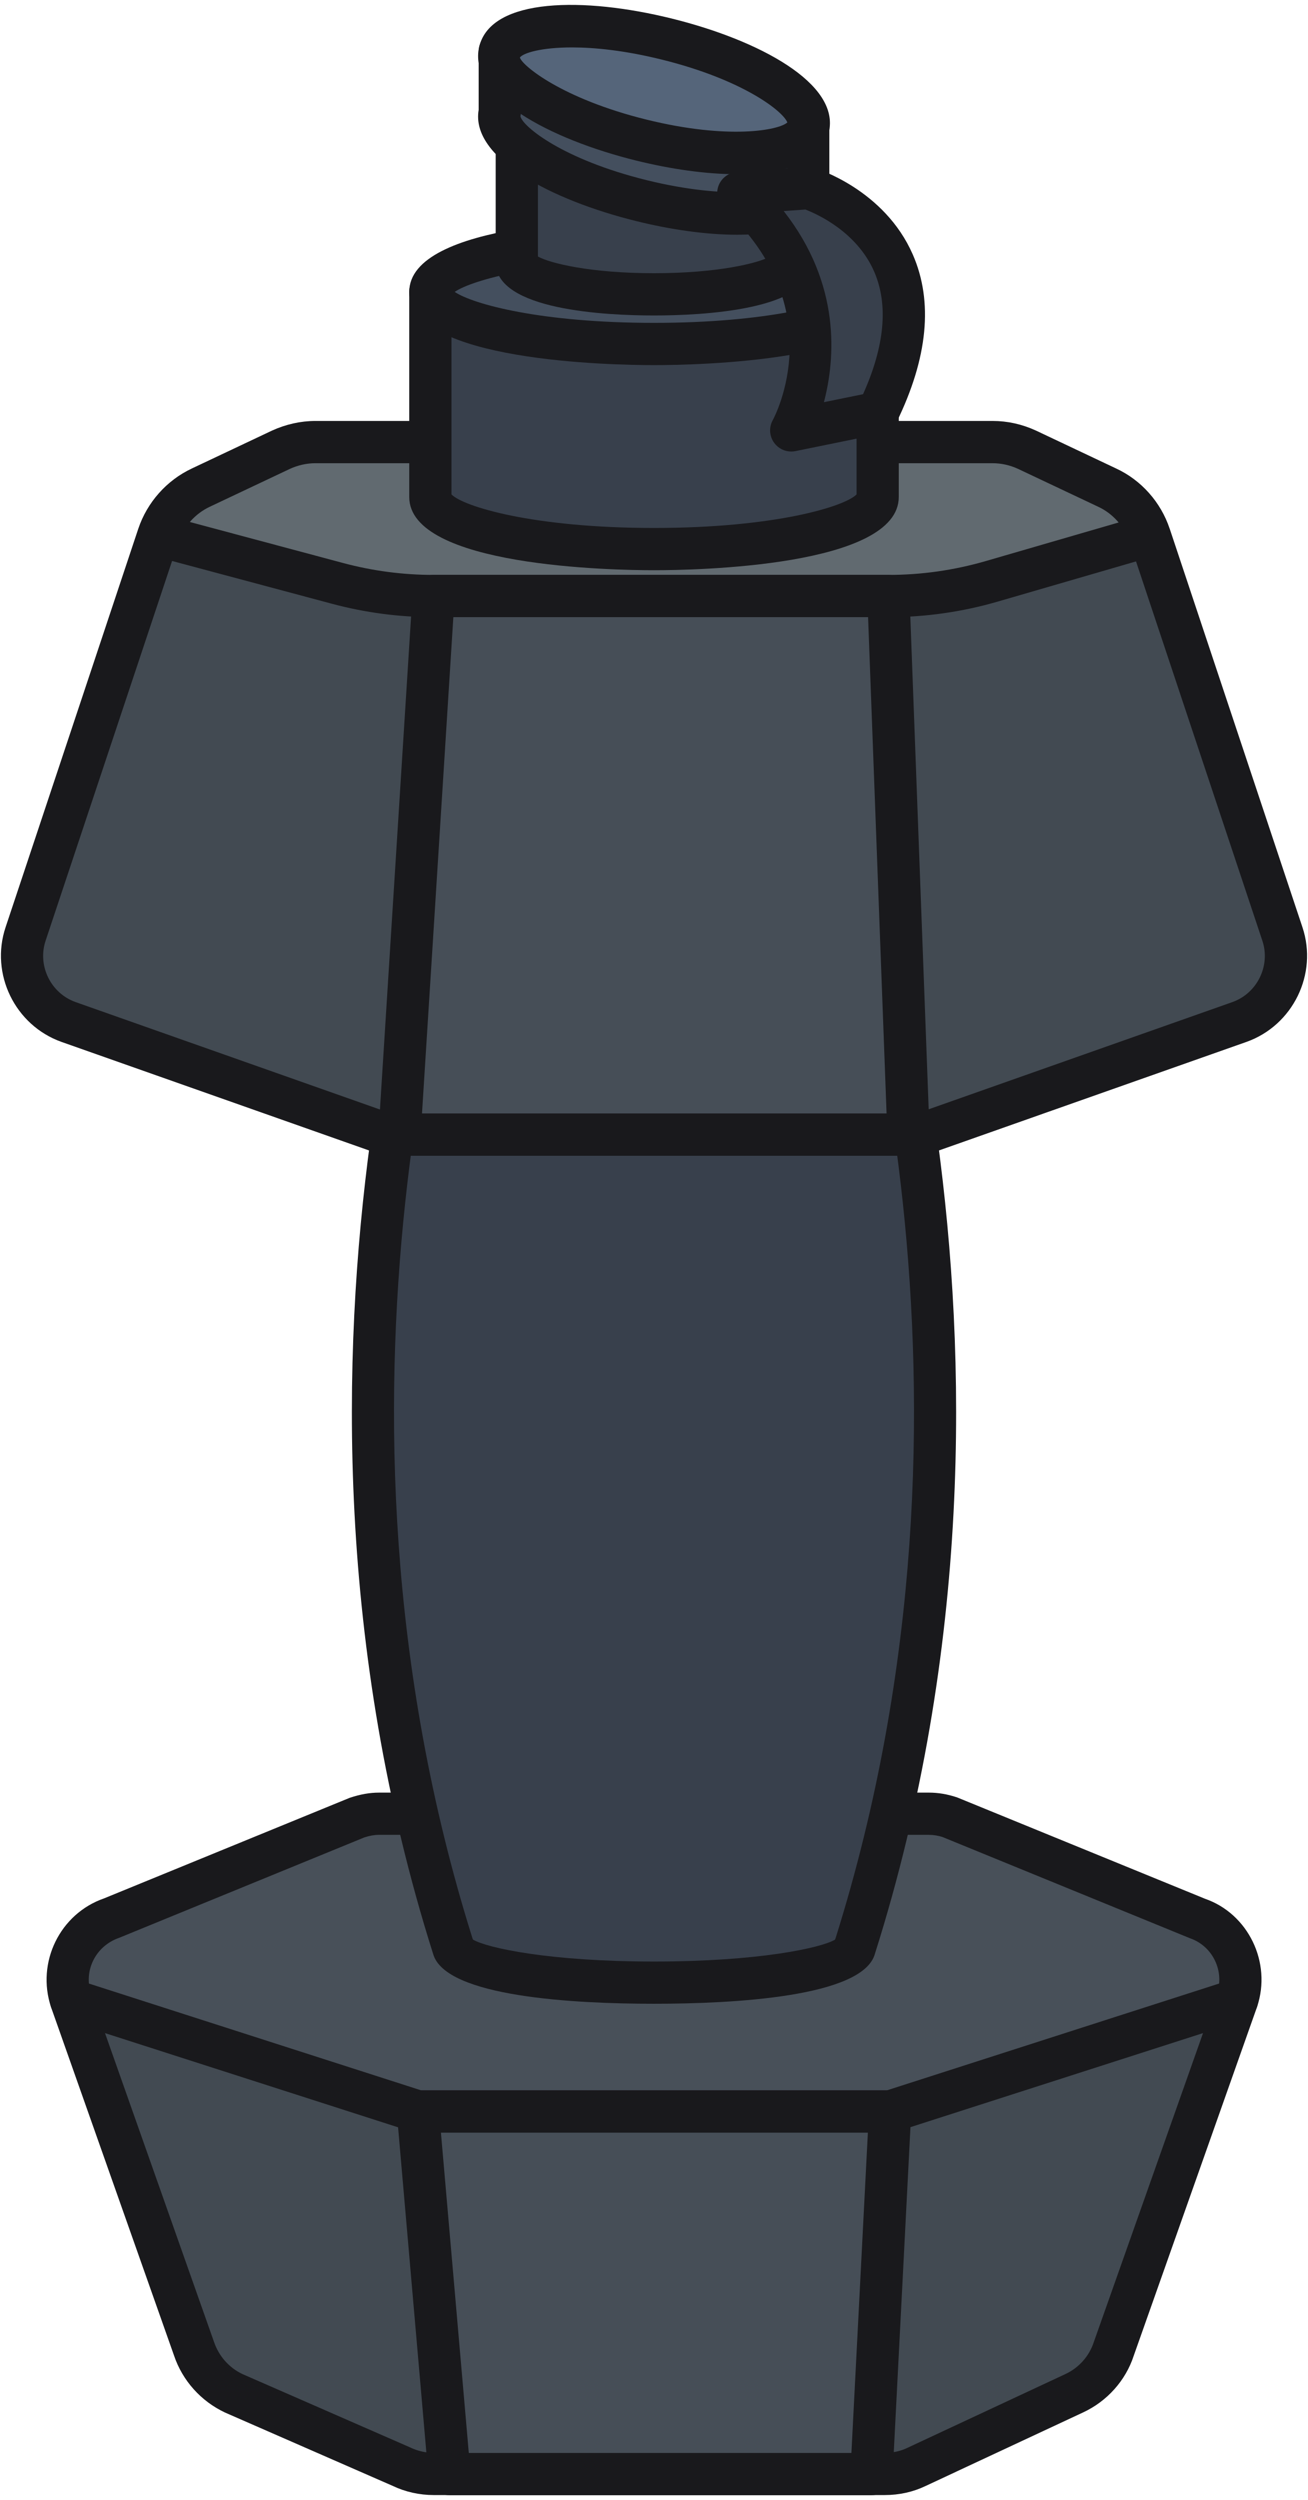 <?xml version="1.0" encoding="utf-8"?>
<!-- Generator: Adobe Illustrator 26.0.3, SVG Export Plug-In . SVG Version: 6.00 Build 0)  -->
<svg version="1.1" id="레이어_1" xmlns="http://www.w3.org/2000/svg" xmlns:xlink="http://www.w3.org/1999/xlink" x="0px"
	 y="0px" viewBox="0 0 134 256" style="enable-background:new 0 0 134 256;" xml:space="preserve">
<style type="text/css">
	.st0{fill:#485059;}
	.st1{fill:#424A52;}
	.st2{fill:#19191C;}
	.st3{fill:#464E57;}
	.st4{fill:#38404C;}
	.st5{fill:#616A70;}
	.st6{fill:#444F5E;}
	.st7{fill:#55657A;}
</style>
<g id="XMLID_283_">
	<path class="st0" d="M126.736,204.8c1.15-3.451-0.674-7.179-4.105-8.369l-25.266-10.332
		c-0.714-0.238-1.448-0.377-2.201-0.377H73.427H60.556H38.841c-0.754,0-1.487,0.139-2.201,0.377l-25.266,10.332
		c-3.431,1.19-5.255,4.918-4.105,8.369l35.539,11.403h48.39L126.736,204.8z"/>
	<path class="st1" d="M114.103,240.518l12.633-35.717l-35.539,11.403H42.807L7.268,204.8l12.613,35.717
		c0.674,2.003,2.142,3.649,4.046,4.542l17.234,7.536c1.031,0.496,2.162,0.734,3.292,0.734h16.104h12.871h17.194
		c1.15,0,2.261-0.238,3.292-0.734l16.143-7.536C111.981,244.167,113.448,242.52,114.103,240.518z"/>
	<path class="st2" d="M90.622,255.489H44.453c-1.48,0-2.943-0.327-4.23-0.944l-17.162-7.503
		c-2.486-1.165-4.371-3.285-5.23-5.834L5.227,205.522c-1.528-4.588,0.915-9.566,5.436-11.133l25.156-10.295
		c1.118-0.373,2.086-0.535,3.021-0.535h56.323c0.947,0,1.887,0.158,2.88,0.486l25.406,10.383
		c4.412,1.528,6.855,6.506,5.338,11.055l-0.014,0.039l-12.633,35.719c-0.82,2.51-2.711,4.637-5.172,5.781
		l-16.14,7.535C93.547,255.173,92.125,255.489,90.622,255.489z M38.841,187.882c-0.481,0-0.979,0.088-1.524,0.268
		l-25.125,10.284c-2.405,0.834-3.642,3.366-2.871,5.683l12.601,35.68c0.493,1.468,1.556,2.662,2.926,3.306
		l17.18,7.51c0.776,0.373,1.591,0.553,2.426,0.553h46.169c0.849,0,1.641-0.176,2.355-0.521l16.164-7.545
		c1.38-0.641,2.44-1.827,2.905-3.253l12.643-35.747c0.76-2.31-0.479-4.831-2.767-5.623l-25.378-10.376
		c-0.405-0.13-0.901-0.218-1.38-0.218H38.841z"/>
</g>
<g>
	<polygon class="st3" points="46.044,253.338 42.812,216.212 91.189,216.212 89.279,253.338 	"/>
	<path class="st2" d="M89.28,255.5H46.044c-1.121,0-2.058-0.856-2.155-1.975l-3.232-37.127
		c-0.053-0.602,0.15-1.201,0.56-1.648c0.41-0.447,0.989-0.701,1.595-0.701h48.376
		c0.592,0,1.158,0.243,1.567,0.672c0.408,0.43,0.623,1.007,0.595,1.602l-1.908,37.127
		C91.382,254.599,90.432,255.5,89.28,255.5z M48.027,251.176h39.197l1.687-32.804H45.171L48.027,251.176z"/>
</g>
<path class="st2" d="M91.189,218.373H42.812c-0.225,0-0.447-0.035-0.662-0.102L6.611,206.853
	c-1.137-0.366-1.762-1.584-1.398-2.722c0.366-1.137,1.577-1.757,2.722-1.398l35.217,11.316h47.699l35.215-11.316
	c1.155-0.359,2.355,0.261,2.722,1.398c0.366,1.137-0.261,2.355-1.398,2.722l-35.539,11.418
	C91.636,218.338,91.414,218.373,91.189,218.373z"/>
<g>
	<path class="st4" d="M85.439,80.726H67.001H48.562c0,0-21.941,56.066-2.138,118.666h0.019
		c0,2.003,9.204,3.627,20.558,3.627s20.558-1.624,20.558-3.627h0.018C107.382,136.792,85.439,80.726,85.439,80.726z"/>
	<path class="st2" d="M67,205.18c-8.073,0-21.35-0.679-22.621-5.084c-0.005-0.018-0.011-0.035-0.018-0.053
		c-19.803-62.604,1.963-119.538,2.186-120.106c0.324-0.829,1.123-1.375,2.014-1.375H85.439
		c0.891,0,1.69,0.546,2.014,1.375c0.222,0.569,21.991,57.502,2.186,120.106c-0.004,0.007-0.004,0.014-0.007,0.021
		C88.418,204.497,75.095,205.18,67,205.18z M48.46,198.614c1.44,0.849,7.825,2.243,18.541,2.243
		c10.71,0,17.094-1.391,18.537-2.239c0.018-0.046,0.035-0.088,0.056-0.13
		c17.509-55.657,1.44-106.669-1.672-115.598H50.079c-3.114,8.929-19.181,59.947-1.669,115.608
		C48.428,198.536,48.446,198.575,48.46,198.614z"/>
</g>
<g id="XMLID_282_">
	<path class="st1" d="M131.374,95.63c1.24,3.698-0.727,7.717-4.404,9.021l-31.509,11.116
		c-0.769,0.278-1.582,0.406-2.394,0.406H73.936H60.063H40.931c-0.812,0-1.625-0.128-2.394-0.406L7.028,104.651
		c-3.677-1.304-5.643-5.323-4.404-9.021l13.595-40.807l18.384,4.917c3.185,0.855,6.498,1.283,9.812,1.283h46.6
		c3.591,0,7.161-0.492,10.603-1.496l16.16-4.703L131.374,95.63z"/>
	<path class="st5" d="M117.779,54.823l-16.16,4.703c-3.442,1.005-7.011,1.496-10.603,1.496H44.415
		c-3.313,0-6.627-0.427-9.812-1.283l-18.384-4.917c0.727-2.159,2.309-3.933,4.361-4.895l8.187-3.869
		c1.112-0.513,2.33-0.791,3.549-0.791h27.747h13.873h27.747c1.24,0,2.437,0.278,3.549,0.791l8.187,3.869
		C115.492,50.889,117.052,52.664,117.779,54.823z"/>
	<path class="st2" d="M93.069,118.337H40.93c-1.093,0-2.148-0.181-3.13-0.535l-31.492-11.11
		c-4.769-1.692-7.339-6.962-5.735-11.749L14.167,54.14c0.914-2.716,2.917-4.963,5.496-6.172l8.181-3.866
		c1.422-0.655,2.963-0.998,4.473-0.998h69.367c1.532,0,3.031,0.333,4.454,0.989l8.204,3.878
		c2.567,1.188,4.574,3.438,5.486,6.163l0.004,0.005l13.598,40.806c1.602,4.783-0.968,10.052-5.735,11.744
		l-31.512,11.117C95.213,118.158,94.16,118.337,93.069,118.337z M32.317,47.431c-0.891,0-1.804,0.204-2.642,0.592
		l-8.17,3.861c-1.521,0.713-2.697,2.035-3.234,3.63L4.676,96.313c-0.861,2.568,0.519,5.394,3.075,6.301l31.504,11.114
		c0.525,0.19,1.083,0.283,1.674,0.283h52.138c0.588,0,1.148-0.093,1.662-0.278l31.522-11.121
		c2.549-0.905,3.933-3.73,3.07-6.295l-13.598-40.808c-0.539-1.602-1.711-2.921-3.215-3.618l-8.204-3.876
		c-0.834-0.384-1.722-0.583-2.623-0.583H32.317z"/>
</g>
<polygon class="st3" points="44.412,61.032 40.928,116.179 93.073,116.179 91.014,61.032 "/>
<path class="st2" d="M93.072,118.342H40.929c-0.597,0-1.169-0.248-1.577-0.683s-0.62-1.021-0.581-1.616l3.484-55.147
	c0.072-1.141,1.016-2.028,2.158-2.028H91.016c1.162,0,2.119,0.921,2.162,2.083l2.056,55.147
	c0.021,0.588-0.197,1.158-0.606,1.583C94.224,118.103,93.66,118.342,93.072,118.342z M43.233,114.015h47.593
	l-1.894-50.82H46.444L43.233,114.015z"/>
<path class="st2" d="M91.016,63.196H44.413c-3.505,0-6.994-0.46-10.376-1.364l-18.375-4.915l1.12-4.179l18.375,4.915
	c3.016,0.808,6.13,1.216,9.256,1.216H91.016c3.384,0,6.746-0.479,9.989-1.422l16.175-4.697l1.204,4.155
	l-16.171,4.697C98.575,62.659,94.808,63.196,91.016,63.196z"/>
<g>
	<path class="st4" d="M89.914,50.893c0,2.946-10.258,5.334-22.913,5.334s-22.913-2.388-22.913-5.334V29.889h45.826
		V50.893z"/>
	<path class="st2" d="M67,58.39c-4.188,0-25.075-0.363-25.075-7.498V29.889c0-1.195,0.968-2.164,2.164-2.164
		H89.914c1.194,0,2.162,0.968,2.162,2.164v21.003C92.076,58.027,71.189,58.39,67,58.39z M46.252,50.626
		c1.178,1.225,8.313,3.436,20.748,3.436s19.572-2.211,20.752-3.436V32.052H46.252V50.626z"/>
</g>
<g>
	<ellipse class="st6" cx="67.001" cy="29.889" rx="22.913" ry="5.334"/>
	<path class="st2" d="M67,37.388c-4.188,0-25.075-0.363-25.075-7.499c0-7.135,20.887-7.498,25.075-7.498
		c4.188,0,25.075,0.363,25.075,7.498C92.076,37.025,71.189,37.388,67,37.388z M46.58,29.889
		c1.857,1.255,8.841,3.172,20.421,3.172s18.565-1.917,20.424-3.172c-1.859-1.253-8.844-3.171-20.424-3.171
		C55.422,26.718,48.437,28.635,46.58,29.889z M87.844,30.265h0.035H87.844z"/>
</g>
<g>
	<path class="st4" d="M81.058,26.867c0,1.807-6.293,3.272-14.056,3.272s-14.056-1.465-14.056-3.272V13.982h28.113
		V26.867z"/>
	<path class="st2" d="M67,32.304c-4.876,0-16.219-0.53-16.219-5.436V13.983c0-1.195,0.968-2.164,2.164-2.164
		h28.114c1.194,0,2.162,0.968,2.162,2.164v12.884C83.221,31.774,71.877,32.304,67,32.304z M55.109,26.267
		c1.215,0.683,5.361,1.709,11.892,1.709c6.535,0,10.679-1.026,11.897-1.709V16.147H55.109V26.267z"/>
	<ellipse class="st4" cx="67.001" cy="13.982" rx="14.056" ry="3.272"/>
	<path class="st2" d="M67,19.418c-4.876,0-16.219-0.53-16.219-5.434c0-4.906,11.342-5.436,16.219-5.436
		s16.221,0.53,16.221,5.436C83.221,18.888,71.877,19.418,67,19.418z M56.72,13.983
		c2.012,0.56,5.51,1.107,10.281,1.107s8.27-0.547,10.284-1.107c-2.014-0.562-5.514-1.109-10.284-1.109
		S58.732,13.422,56.72,13.983z M79.165,14.77h0.039H79.165z"/>
</g>
<g>
	<path class="st6" d="M51.201,11.471c-0.706,2.86,5.796,6.924,14.523,9.076s16.372,1.578,17.077-1.282v-6.196
		l-31.6-7.794V11.471z"/>
	<path class="st2" d="M75.524,24.037c-3.169,0-6.793-0.521-10.318-1.391c-8.732-2.153-17.007-6.485-16.169-11.392
		V5.274c0-0.665,0.306-1.292,0.829-1.702c0.526-0.408,1.204-0.554,1.852-0.398l31.601,7.793
		c0.968,0.238,1.644,1.105,1.644,2.1v6.197c0,0.174-0.021,0.35-0.063,0.519
		C84.15,22.822,80.365,24.035,75.524,24.037z M53.317,11.918c0.241,1.04,4.32,4.406,12.925,6.528
		c8.329,2.051,13.441,1.105,14.398,0.31v-3.993L53.364,8.037v3.435C53.364,11.621,53.348,11.772,53.317,11.918z
		 M51.201,11.471h0.035H51.201z"/>
	
		<ellipse transform="matrix(0.239 -0.971 0.971 0.239 42.052 72.027)" class="st7" cx="67.001" cy="9.171" rx="5.334" ry="16.273"/>
	<path class="st2" d="M75.521,17.84c-3.169,0-6.792-0.521-10.314-1.389c-8.909-2.197-17.344-6.667-16.106-11.694
		c1.239-5.029,10.783-5.068,19.695-2.864c8.911,2.197,17.344,6.663,16.108,11.693l-0.004,0.002
		C84.15,16.626,80.365,17.84,75.521,17.84z M58.598,4.855c-3.148,0-4.994,0.569-5.338,1.033
		c0.204,0.797,4.278,4.214,12.981,6.362c8.392,2.068,13.529,1.093,14.42,0.289
		c-0.419-1.123-4.507-4.376-12.9-6.447C64.036,5.174,60.953,4.855,58.598,4.855z M82.802,13.068h0.035H82.802z"/>
</g>
<g>
	<path class="st4" d="M75.635,19.776l7.166-0.512c0,0,15.977,4.815,7.113,23.003l-8.857,1.805
		C81.058,44.072,88.13,31.299,75.635,19.776z"/>
	<path class="st2" d="M81.059,46.236c-0.679,0-1.331-0.322-1.743-0.884c-0.5-0.679-0.56-1.59-0.151-2.327
		c0.25-0.456,6.042-11.48-4.996-21.658c-0.634-0.585-0.859-1.491-0.574-2.304
		c0.285-0.815,1.028-1.382,1.887-1.444l7.165-0.512c0.257-0.021,0.528,0.012,0.778,0.086
		c0.292,0.088,7.183,2.232,10.087,8.869c2.106,4.813,1.549,10.584-1.655,17.154c-0.292,0.606-0.852,1.039-1.51,1.172
		l-8.855,1.804C81.348,46.222,81.204,46.236,81.059,46.236z M80.288,21.613c5.89,7.506,5.288,15.117,4.119,19.569
		l4.01-0.817c2.222-4.943,2.605-9.156,1.148-12.532c-1.771-4.091-5.855-5.917-7.059-6.378L80.288,21.613z"/>
</g>
</svg>
